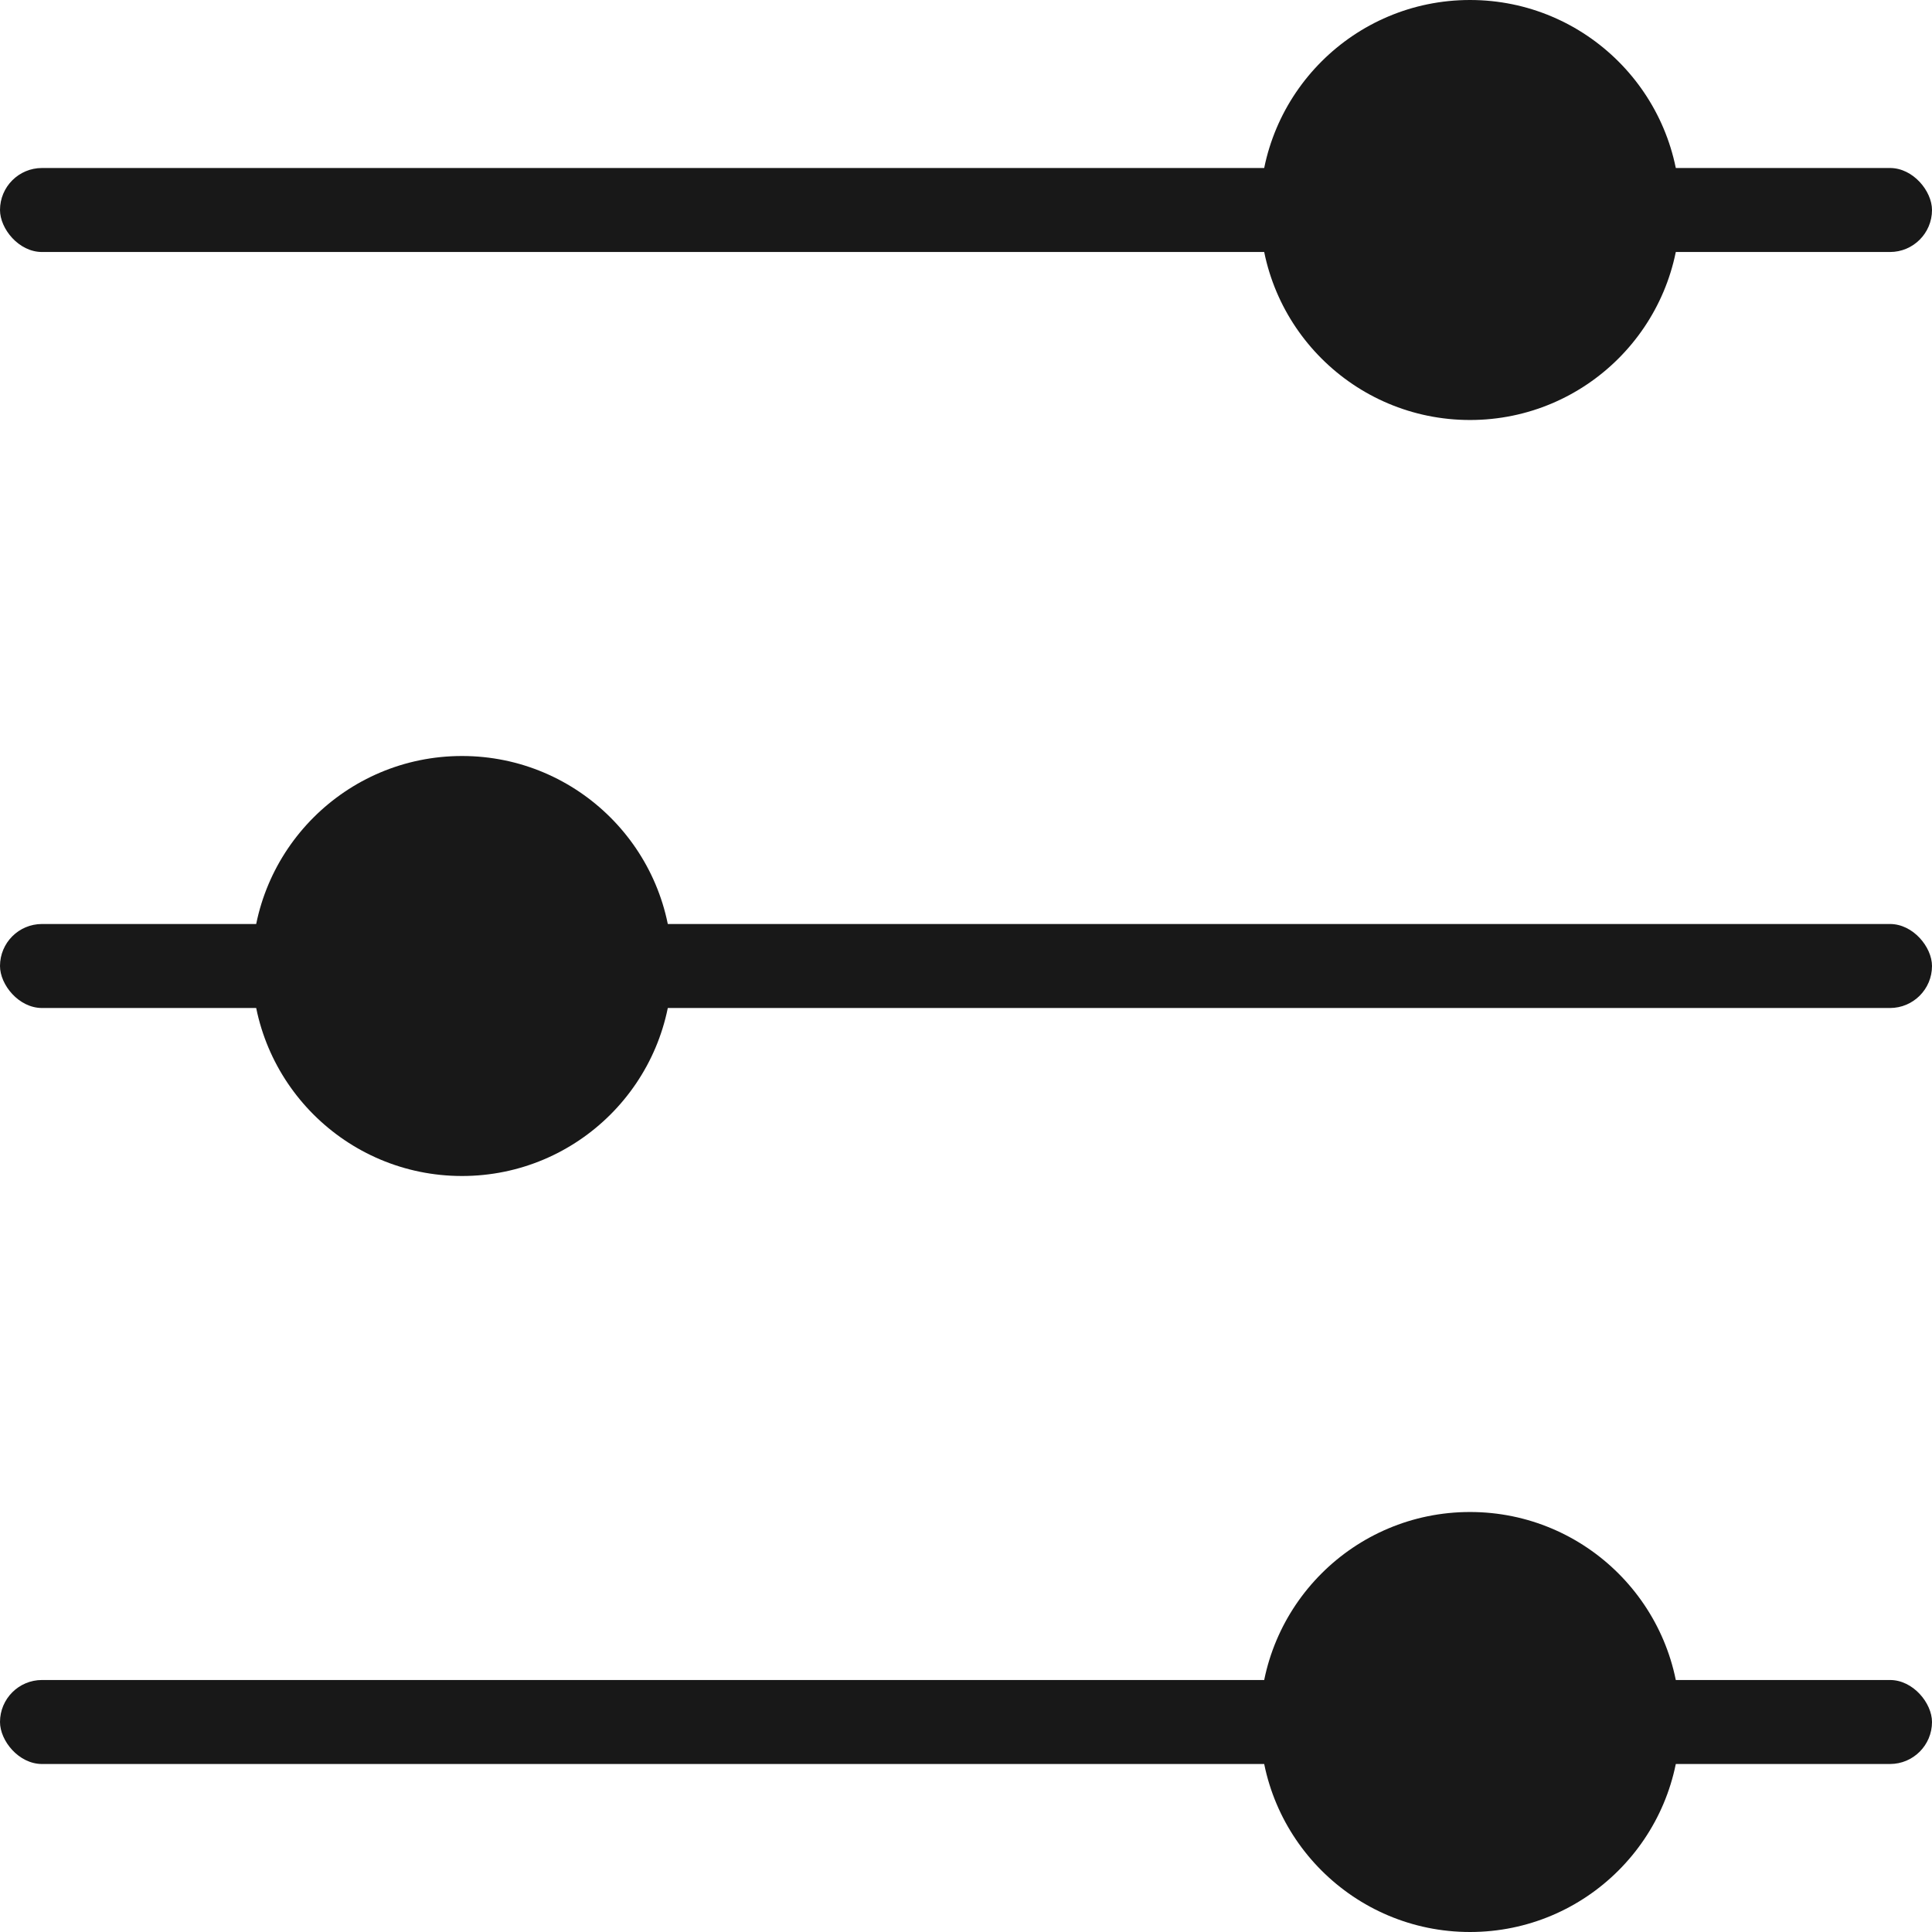 <svg width="23" height="23" fill="none" xmlns="http://www.w3.org/2000/svg"><rect y="2" width="23" height="1" rx=".5" fill="#181818"/><rect y="20" width="23" height="1" rx=".5" fill="#181818"/><rect y="11" width="23" height="1" rx=".5" fill="#181818"/><circle cx="17.5" cy="2.5" r="2.5" fill="#181818"/><circle cx="17.5" cy="20.5" r="2.5" fill="#181818"/><circle cx="5.5" cy="11.5" r="2.5" fill="#181818"/></svg>
